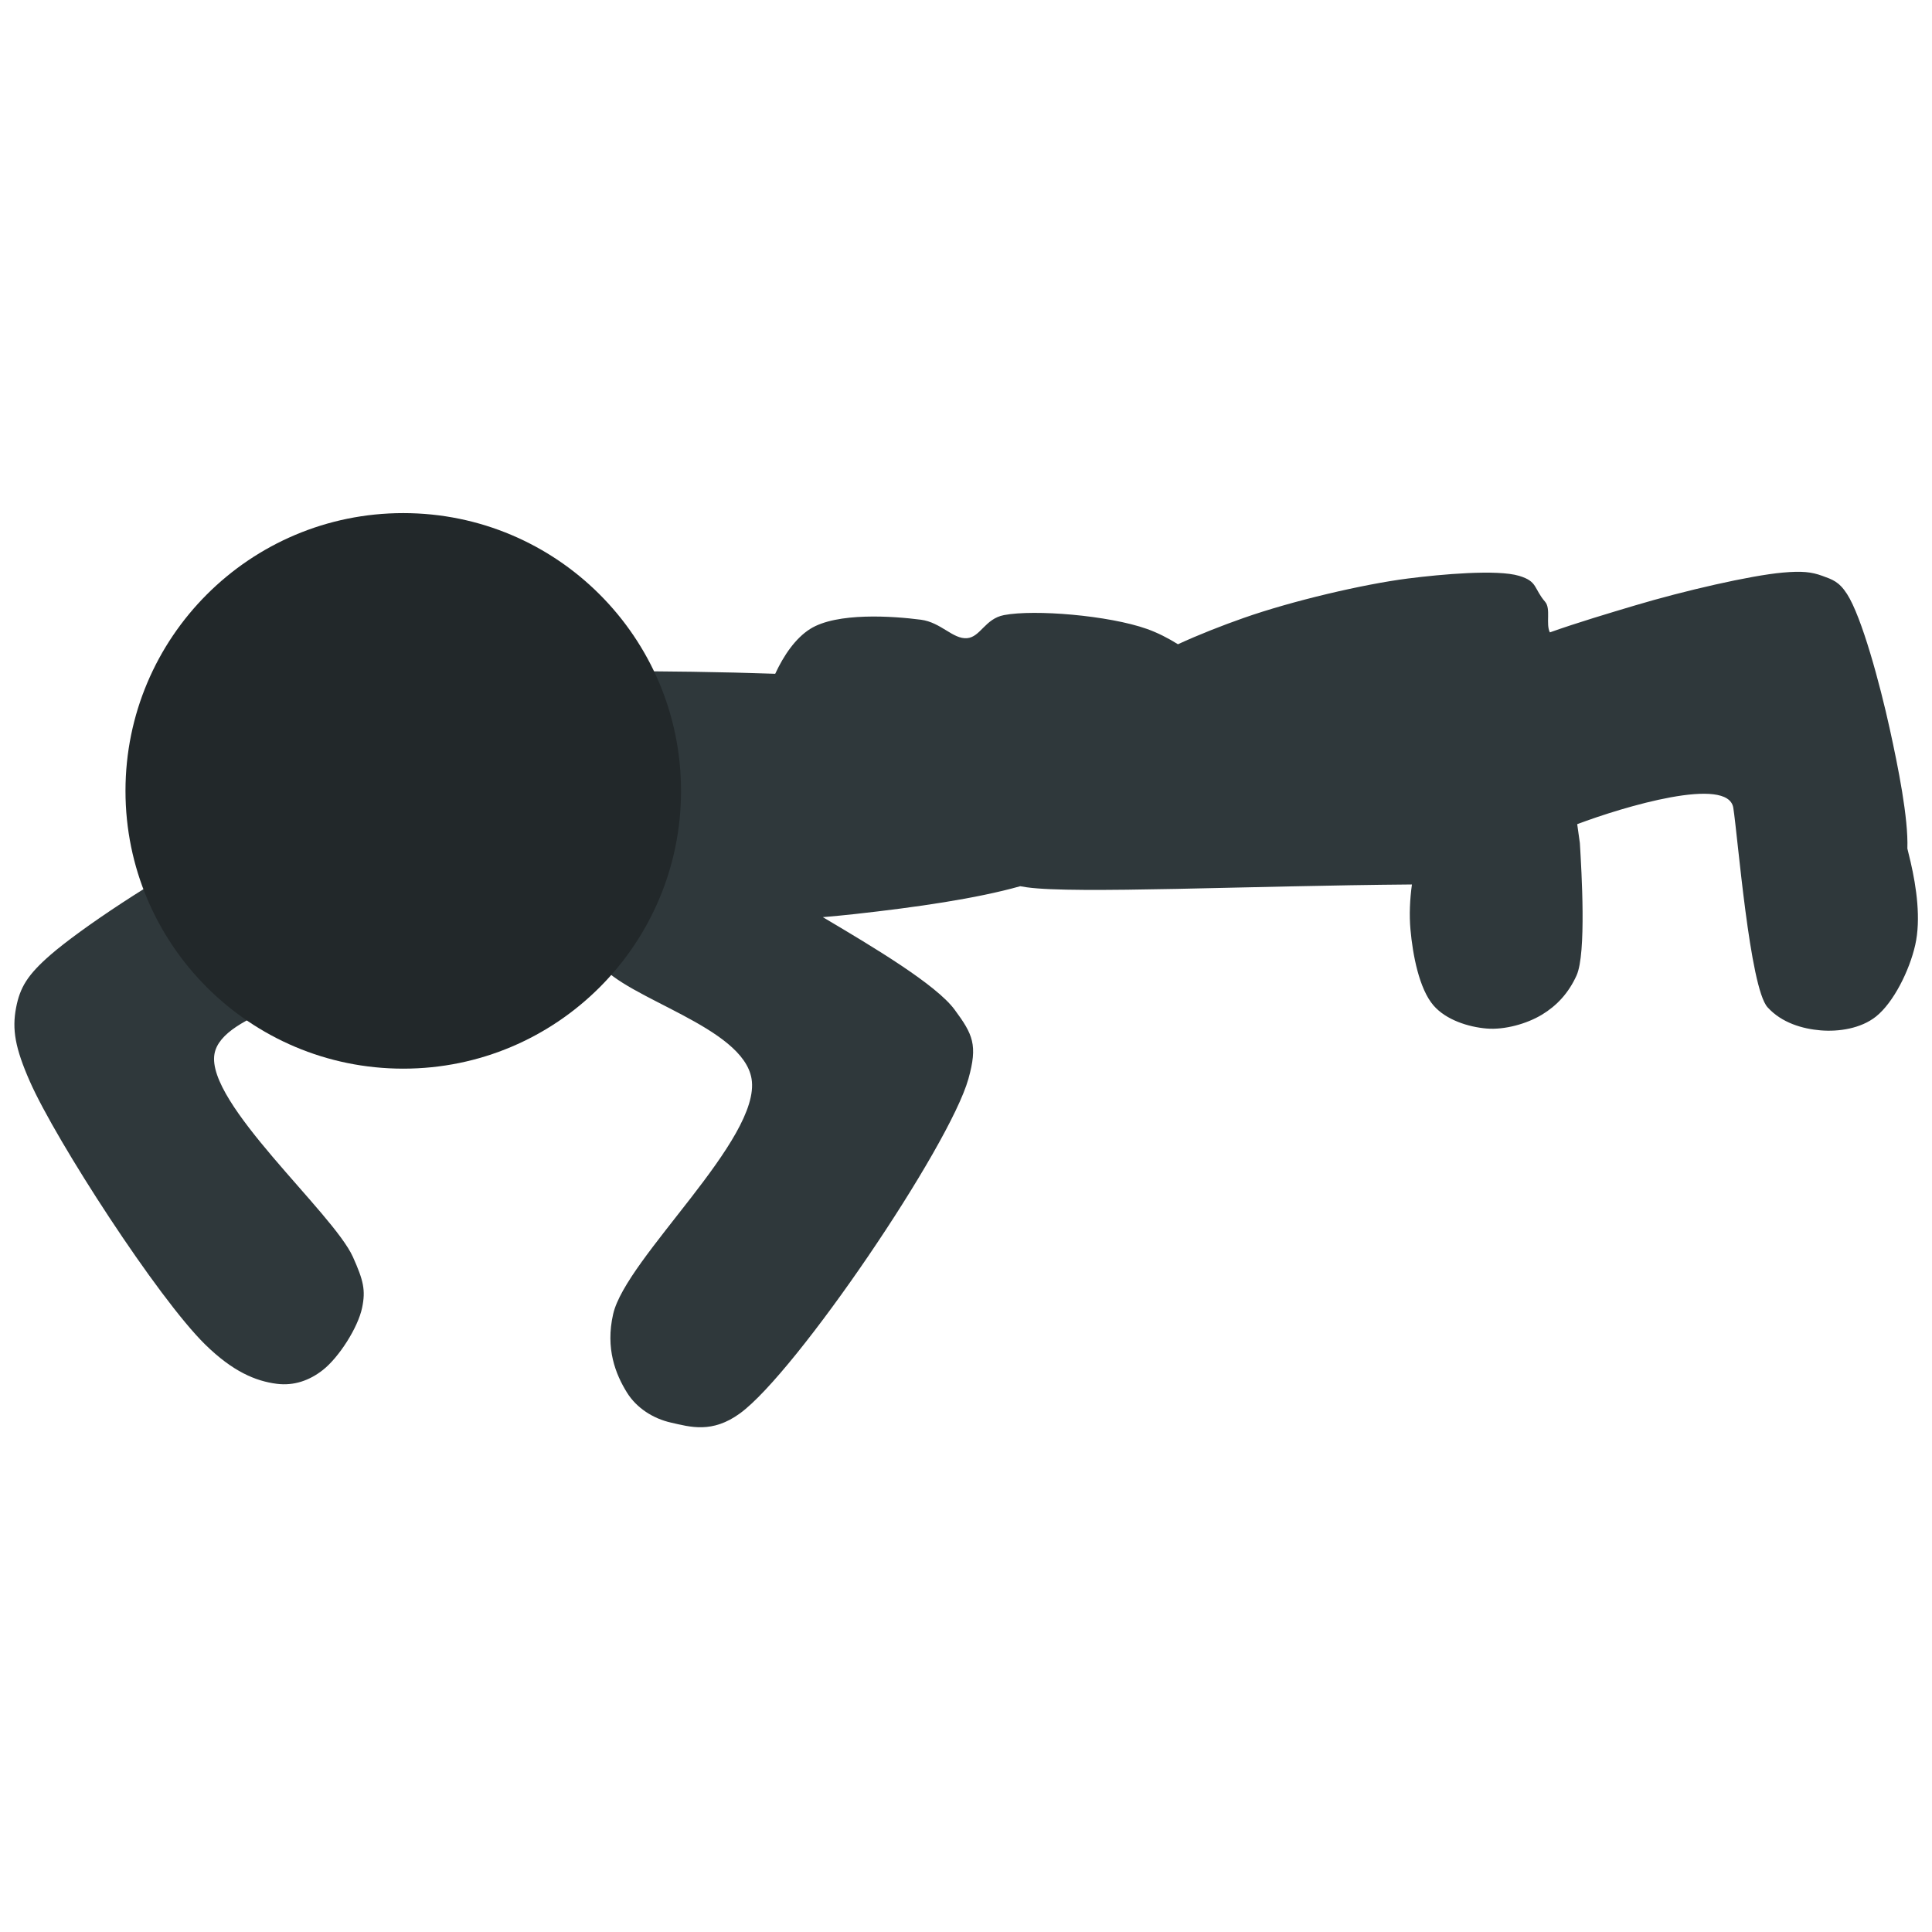 <?xml version="1.0" encoding="utf-8"?>
<svg viewBox="0 0 500 500" xmlns="http://www.w3.org/2000/svg">
  <path stroke-width="0" d="M 247.043 261.285 C 251.791 267.71 253.081 270.444 250.626 279.197 C 245.688 296.801 206.109 355.139 191.517 365.771 C 184.294 371.031 178.652 369.304 173.605 368.158 C 169.082 367.131 164.774 364.44 162.262 360.396 C 159.309 355.643 156.653 349.001 158.68 340.097 C 161.994 325.524 197.074 294.772 194.503 279.197 C 192.274 265.696 162.157 258.594 155.096 249.344 C 152.666 246.159 151.06 243.04 150.121 240.013 C 131.365 240.209 113.949 239.884 102.913 238.954 C 101.319 238.821 99.792 238.671 98.328 238.509 C 97.797 242.611 96.427 246.514 92.526 250.658 C 85.807 257.793 57.442 261.867 55.508 272.748 C 53.247 285.461 86.198 313.857 91.331 325.288 C 94.08 331.414 94.656 333.914 93.719 338.426 C 92.638 343.623 87.675 351.319 83.569 354.544 C 80.105 357.27 76.063 358.695 71.629 358.128 C 66.153 357.428 60.256 354.97 53.12 347.977 C 40.849 335.958 14.547 295.325 7.743 279.915 C 3.914 271.241 3.086 266.417 4.16 260.808 C 5.165 255.568 7.085 252.311 13.117 247.074 C 20.576 240.6 40.326 227.189 56.622 219.077 C 55.025 215.314 54.025 210.907 54.553 207.311 C 55.372 201.73 59.119 195.845 64.703 191.19 C 71.848 185.236 86.254 179.39 96.944 176.861 C 106.945 174.495 122.537 175.774 126.797 175.667 C 128.346 175.629 128.405 175.854 129.183 175.667 C 130 175.474 129.479 174.774 131.572 174.473 C 138.09 173.535 173.24 173.408 200.624 174.374 C 202.837 169.588 205.883 165.157 209.667 162.77 C 216.576 158.417 231.129 159.443 238.325 160.383 C 243.543 161.063 246.608 165.46 250.269 165.159 C 253.74 164.872 254.926 160.132 259.821 159.188 C 267.713 157.665 286.954 159.263 296.837 162.77 C 299.586 163.746 302.315 165.148 304.854 166.73 C 310.228 164.256 316.282 161.885 321.855 159.925 C 334.469 155.488 352.917 151.172 364.401 149.714 C 373.007 148.621 387.462 147.311 393.162 149.033 C 397.989 150.492 396.858 152.225 399.884 155.756 C 401.41 157.537 399.997 161.494 401.108 163.659 C 408.367 161.082 416.477 158.674 423.114 156.692 C 435.771 152.911 453.022 148.923 461.406 148.182 C 466.306 147.75 468.762 147.989 471.617 149.033 C 474.191 149.975 475.917 150.486 477.999 153.713 C 481.84 159.668 486.504 176.965 489.061 188.601 C 491.239 198.515 493.901 211.724 493.626 219.599 C 493.917 220.728 494.189 221.884 494.464 223.073 C 495.976 229.617 497.172 237.877 495.657 244.567 C 494.156 251.205 490.031 259.473 485.508 263.077 C 481.589 266.199 475.843 267.047 471.18 266.658 C 466.487 266.268 461.116 264.724 457.448 260.688 C 452.813 255.591 449.737 216.363 448.575 209.063 C 447.245 200.707 420.282 208.741 408.18 213.293 C 408.183 213.335 408.866 218.145 408.869 218.187 C 409.308 225.526 410.583 246.755 408.01 252.448 C 405.928 257.056 402.839 260.311 399.054 262.598 C 395.134 264.968 389.39 266.571 384.725 266.181 C 380.035 265.79 374.248 263.976 370.992 260.209 C 367.294 255.934 365.615 247.183 365.023 240.506 C 364.695 236.832 364.864 232.764 365.409 228.899 C 322.982 229.241 278.266 231.372 265.793 229.641 C 265.138 229.55 264.554 229.453 264.027 229.354 C 252.706 232.548 237.163 234.798 221.13 236.567 C 218.595 236.845 215.856 237.111 212.951 237.359 C 226.15 245.176 242.249 254.797 247.043 261.285 Z" style="stroke-width: 2px; fill: rgb(47, 56, 59);"/>
  <circle style="fill: rgb(34, 40, 42);" cx="104.363" cy="204.679" r="71.888"/>
</svg>